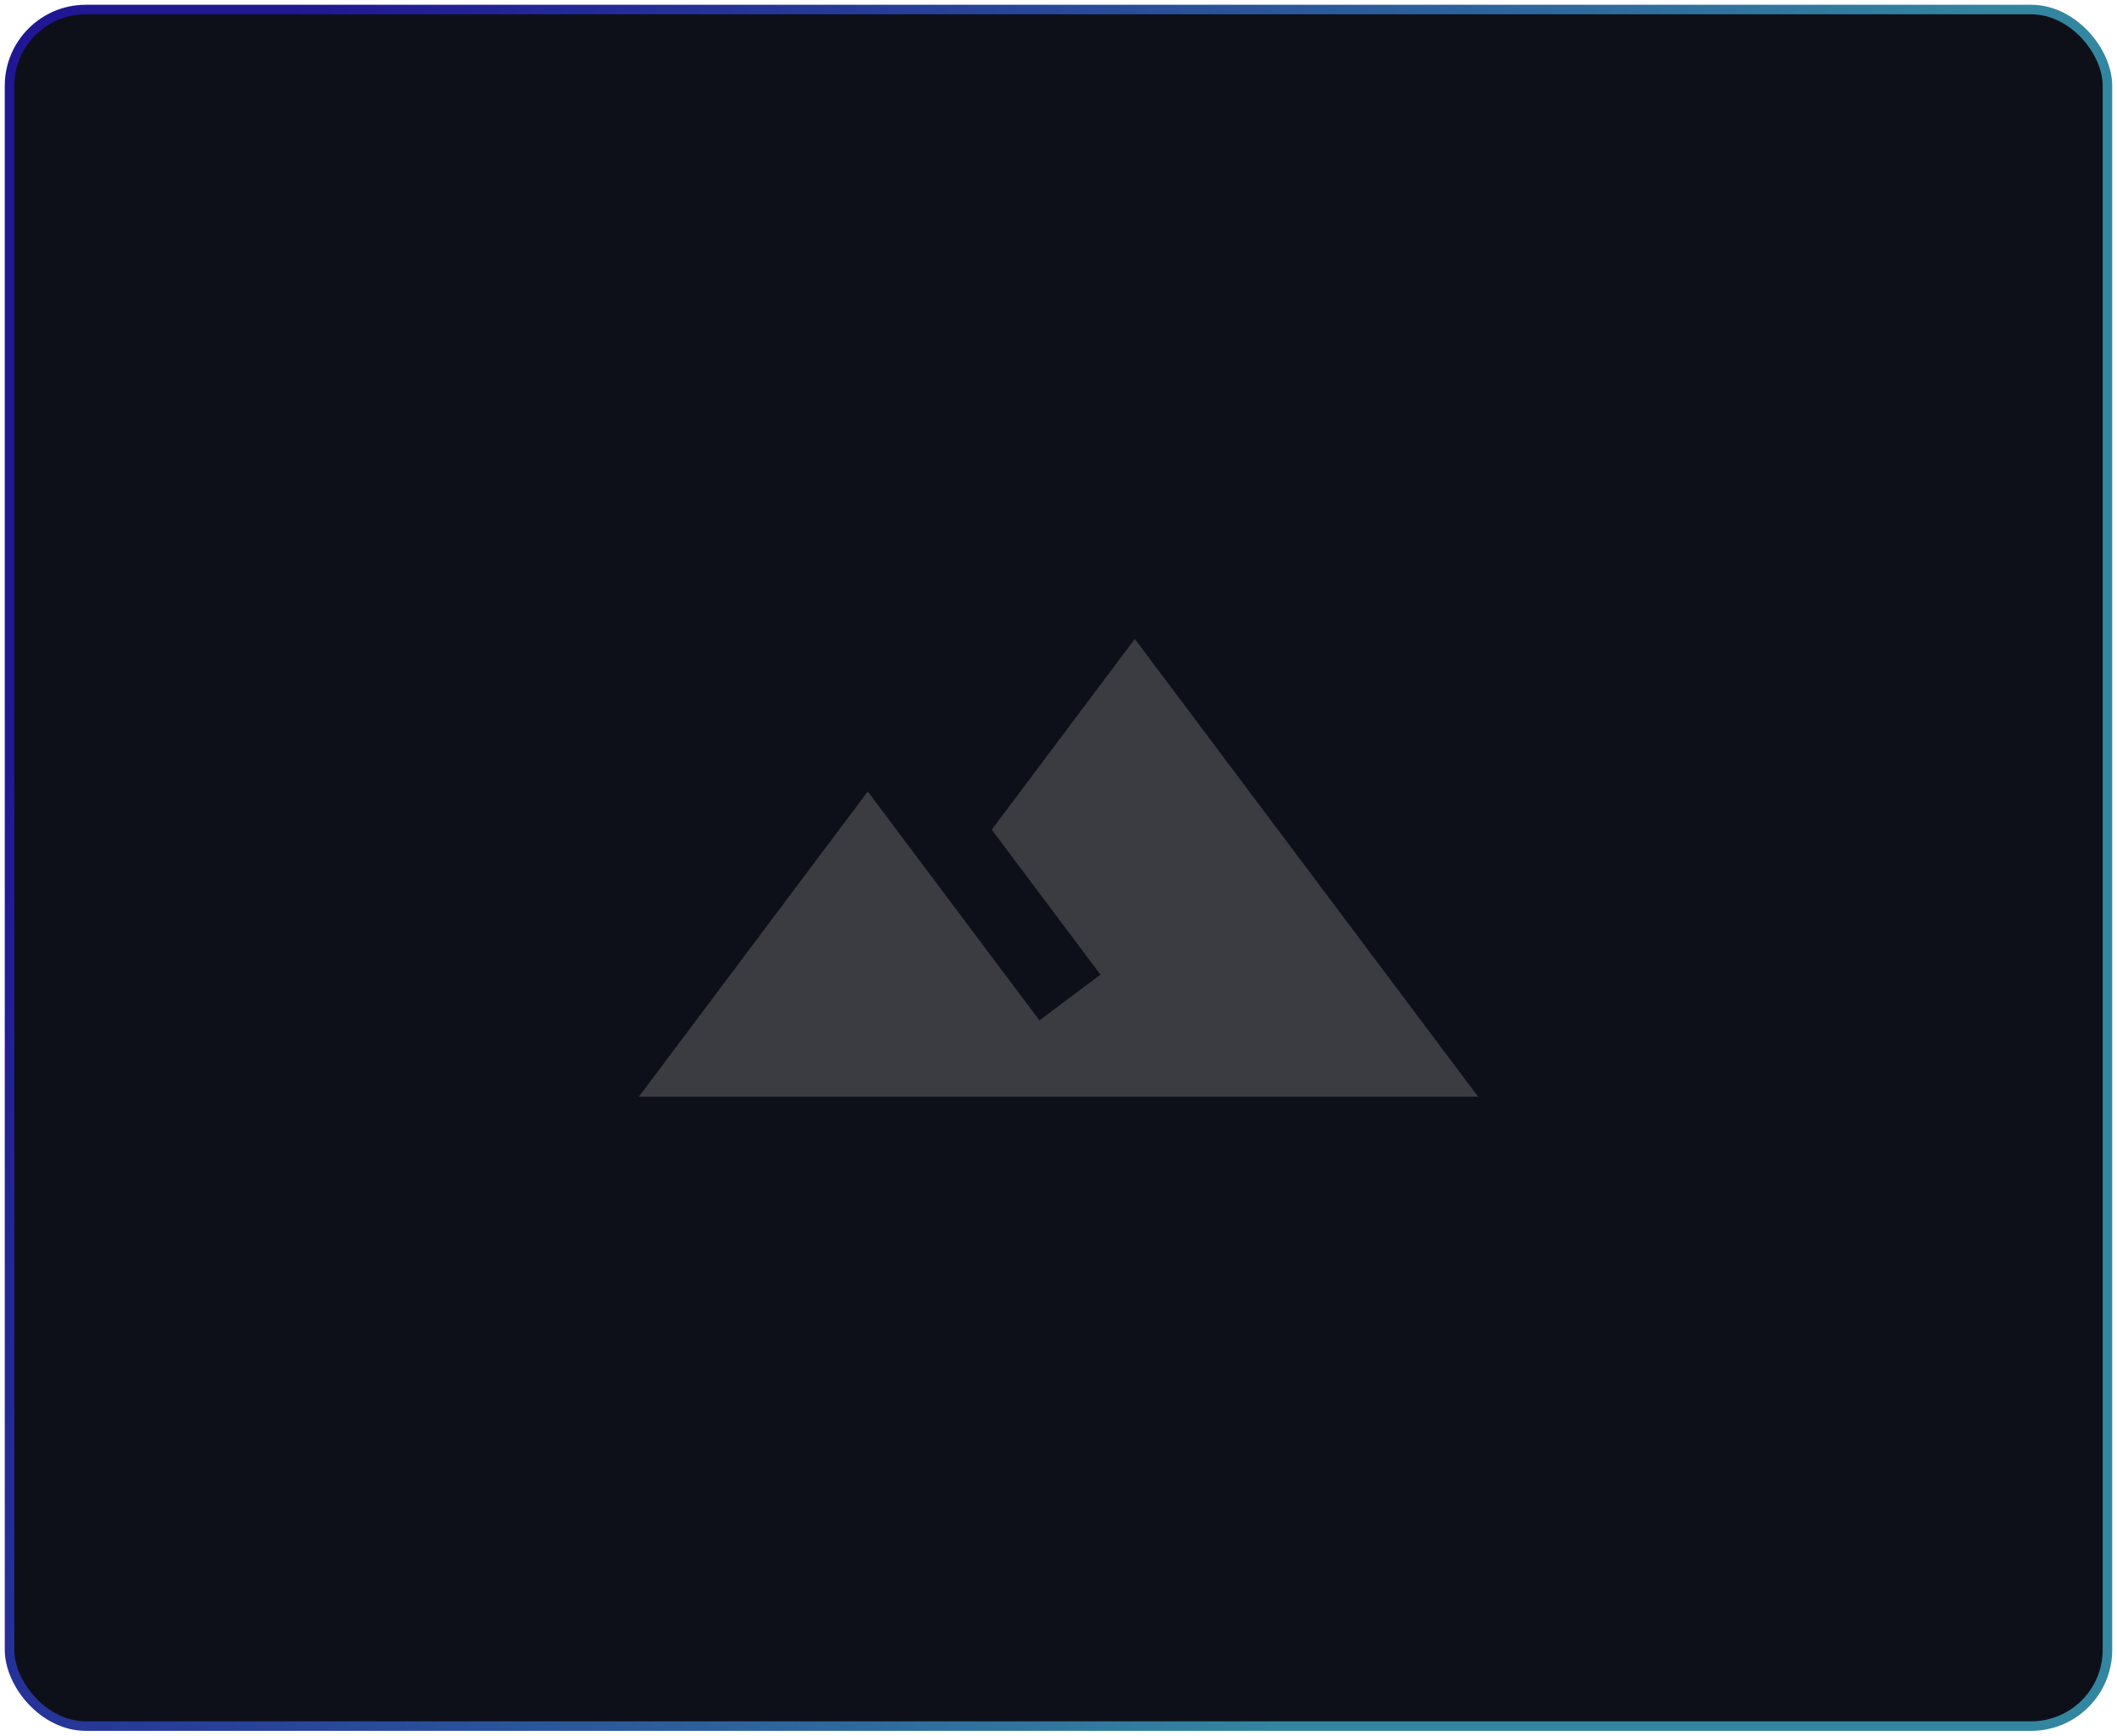 <svg width="222" height="182" viewBox="0 0 222 182" fill="none" xmlns="http://www.w3.org/2000/svg">
<rect x="1" y="1" width="220" height="180" rx="8" fill="#0E1019" stroke="url(#paint0_linear_312_859)"/>
<path d="M119 67L104 87L115.4 102.2L109 107C102.24 98 91 83 91 83L67 115H155L119 67V67Z" fill="#3B3B42"/>
<defs>
<linearGradient id="paint0_linear_312_859" x1="3.262" y1="1" x2="179.867" y2="74.42" gradientUnits="userSpaceOnUse">
<stop offset="0.133" stop-color="#201795"/>
<stop offset="1" stop-color="#3386A0"/>
</linearGradient>
</defs>
</svg>
